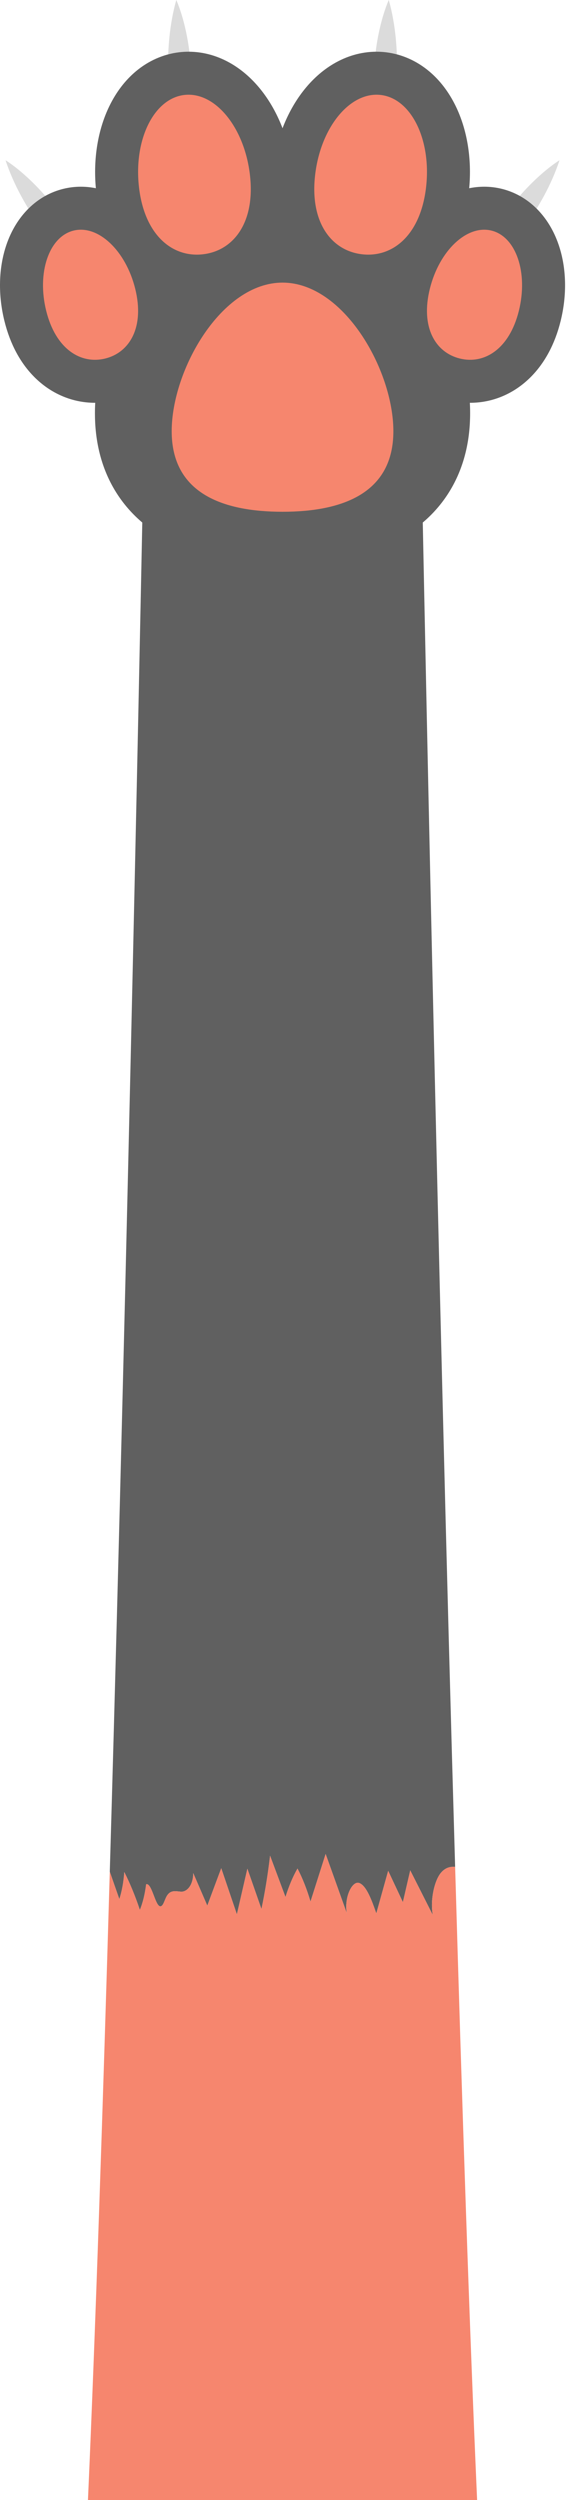 <?xml version="1.0" encoding="UTF-8" standalone="no"?>
<!DOCTYPE svg PUBLIC "-//W3C//DTD SVG 1.1//EN" "http://www.w3.org/Graphics/SVG/1.1/DTD/svg11.dtd">
<svg width="100%" height="100%" viewBox="0 0 595 2628" version="1.1" xmlns="http://www.w3.org/2000/svg" xmlns:xlink="http://www.w3.org/1999/xlink" xml:space="preserve" xmlns:serif="http://www.serif.com/" style="fill-rule:evenodd;clip-rule:evenodd;stroke-linejoin:round;stroke-miterlimit:2;">
    <g transform="matrix(1,0,0,1,-618.635,-510.148)">
        <g transform="matrix(1,0,0,1,19.744,-21.531)">
            <g transform="matrix(1,0,0,2.439,-311.698,-6336.83)">
                <path d="M1041.24,3622.96C1047.25,3627.82 1052.75,3633.3 1057.63,3639.3C1060.71,3636.23 1063,3632.38 1064.22,3628.21C1070.83,3627.49 1074.35,3639.62 1080.65,3637.49C1082.54,3636.85 1083.74,3635.04 1085.29,3633.77C1089.55,3630.29 1095.73,3631.35 1101.23,3631.42C1106.73,3631.49 1113.57,3628.94 1113.75,3623.44C1118.66,3628.1 1123.59,3632.77 1128.51,3637.44C1133.4,3632.06 1138.28,3626.69 1143.17,3621.32C1148.66,3627.94 1154.13,3634.56 1159.61,3641.19C1163.29,3634.63 1166.97,3628.08 1170.64,3621.53C1175.58,3627.33 1180.51,3633.12 1185.44,3638.91C1189.21,3631.58 1192.25,3623.87 1194.5,3615.92C1199.9,3621.86 1205.3,3627.79 1210.7,3633.73C1214.26,3629.03 1218.53,3624.89 1223.33,3621.47C1228.53,3625.54 1233.15,3630.34 1237,3635.69C1242.31,3628.85 1247.62,3622.01 1252.91,3615.17C1260.32,3623.67 1267.73,3632.17 1275.14,3640.67C1272.25,3633.73 1280.97,3626.51 1288.39,3627.71C1295.82,3628.91 1301.32,3635.04 1306.18,3640.79C1310.34,3634.67 1314.5,3628.56 1318.66,3622.44C1323.81,3626.94 1328.96,3631.45 1334.12,3635.95C1336.69,3631.38 1339.27,3626.81 1341.84,3622.24C1349.74,3628.65 1357.63,3635.05 1365.53,3641.46C1362.66,3634.7 1367.4,3626.62 1373.98,3623.35C1378.61,3621.06 1383.81,3620.55 1389.04,3620.72C1387.92,3604.84 1386.81,3588.85 1385.71,3572.78C1367.48,3304.91 1353.95,3019.21 1353.95,3019.21L1061.24,3019.21C1061.24,3019.21 1048.06,3297.72 1030.17,3562.59C1028.81,3582.79 1027.42,3602.91 1026,3622.83C1029.36,3626.76 1032.7,3630.7 1036.05,3634.63C1038.74,3631.27 1040.55,3627.21 1041.24,3622.96Z" style="fill:rgb(96,96,96);fill-rule:nonzero;"/>
            </g>
            <g transform="matrix(1,0,0,2.439,-311.698,-6336.83)">
                <path d="M1389.04,3620.72C1383.81,3620.55 1378.61,3621.06 1373.98,3623.35C1367.4,3626.62 1362.66,3634.7 1365.53,3641.46C1357.63,3635.05 1349.74,3628.65 1341.84,3622.24C1339.27,3626.81 1336.69,3631.38 1334.12,3635.95C1328.96,3631.45 1323.81,3626.94 1318.66,3622.44C1314.5,3628.56 1310.34,3634.67 1306.18,3640.79C1301.32,3635.04 1295.82,3628.91 1288.39,3627.71C1280.97,3626.51 1272.25,3633.73 1275.14,3640.67C1267.73,3632.17 1260.32,3623.67 1252.91,3615.17C1247.62,3622.01 1242.31,3628.85 1237,3635.69C1233.15,3630.34 1228.53,3625.54 1223.33,3621.47C1218.53,3624.89 1214.26,3629.03 1210.7,3633.73C1205.3,3627.79 1199.9,3621.86 1194.5,3615.92C1192.25,3623.87 1189.21,3631.58 1185.44,3638.91C1180.51,3633.12 1175.58,3627.33 1170.64,3621.53C1166.97,3628.08 1163.29,3634.63 1159.61,3641.19C1154.13,3634.56 1148.66,3627.94 1143.17,3621.32C1138.28,3626.69 1133.4,3632.06 1128.51,3637.44C1123.59,3632.77 1118.66,3628.1 1113.75,3623.44C1113.57,3628.94 1106.73,3631.49 1101.23,3631.42C1095.73,3631.35 1089.55,3630.29 1085.29,3633.77C1083.74,3635.04 1082.54,3636.85 1080.65,3637.49C1074.35,3639.62 1070.83,3627.49 1064.22,3628.21C1063,3632.38 1060.71,3636.23 1057.63,3639.3C1052.75,3633.3 1047.25,3627.82 1041.24,3622.96C1040.55,3627.21 1038.74,3631.27 1036.05,3634.63C1032.7,3630.7 1029.36,3626.76 1026,3622.83C1018.78,3724.48 1010.95,3820.69 1002.99,3894.21L1412.21,3894.21C1404.2,3820.18 1396.3,3723.15 1389.04,3620.72Z" style="fill:rgb(246,134,110);fill-rule:nonzero;"/>
            </g>
            <g transform="matrix(1,0,0,1,-311.698,-1993.47)">
                <path d="M1089.85,2633.87L1111.49,2630.29C1114.9,2565.26 1095.91,2525.15 1095.91,2525.15C1080.92,2578.51 1089.85,2633.87 1089.85,2633.87Z" style="fill:rgb(219,219,219);fill-rule:nonzero;"/>
            </g>
            <g transform="matrix(1,0,0,1,-311.698,-1993.47)">
                <path d="M1325.35,2633.87L1303.7,2630.29C1300.29,2565.26 1319.29,2525.15 1319.29,2525.15C1334.28,2578.51 1325.35,2633.87 1325.35,2633.87Z" style="fill:rgb(219,219,219);fill-rule:nonzero;"/>
            </g>
            <g transform="matrix(1,0,0,1,-311.698,-1993.47)">
                <path d="M972.023,2787.22L987.988,2772.17C954.55,2716.29 916.415,2693.6 916.415,2693.6C933.73,2746.24 972.023,2787.22 972.023,2787.22Z" style="fill:rgb(219,219,219);fill-rule:nonzero;"/>
            </g>
            <g transform="matrix(1,0,0,1,-311.698,-1993.47)">
                <path d="M1443.17,2787.22L1427.21,2772.17C1460.65,2716.29 1498.78,2693.6 1498.78,2693.6C1481.47,2746.24 1443.17,2787.22 1443.17,2787.22Z" style="fill:rgb(219,219,219);fill-rule:nonzero;"/>
            </g>
            <g transform="matrix(1,0,0,1,-311.698,-1993.47)">
                <path d="M1504.57,2821.64C1504.25,2807.77 1502,2794.59 1497.86,2782.47C1487.45,2751.93 1465.68,2730.5 1438.15,2723.68C1432.11,2722.18 1425.88,2721.42 1419.63,2721.42C1414.33,2721.42 1409.05,2721.96 1403.83,2723.02C1406.71,2691.96 1401.71,2661.44 1389.6,2636.6C1382.45,2621.93 1373.12,2609.69 1361.86,2600.21C1348.56,2589.01 1332.79,2582.06 1316.24,2580.09C1312.98,2579.71 1309.67,2579.51 1306.39,2579.51C1298.33,2579.51 1290.26,2580.68 1282.39,2582.98C1275.15,2585.1 1268.05,2588.2 1261.29,2592.18C1249.3,2599.25 1238.45,2609 1229.05,2621.18C1220.52,2632.23 1213.42,2644.97 1207.94,2659.05C1207.83,2659.35 1207.71,2659.65 1207.6,2659.95C1207.48,2659.65 1207.37,2659.35 1207.25,2659.05C1201.78,2644.97 1194.68,2632.23 1186.15,2621.18C1176.75,2609 1165.9,2599.25 1153.91,2592.18C1147.15,2588.2 1140.05,2585.1 1132.81,2582.98C1124.94,2580.68 1116.86,2579.51 1108.81,2579.51C1105.53,2579.51 1102.21,2579.71 1098.96,2580.09C1082.41,2582.06 1066.64,2589.01 1053.33,2600.21C1042.08,2609.69 1032.74,2621.93 1025.6,2636.6C1013.49,2661.44 1008.49,2691.96 1011.37,2723.02C1006.15,2721.96 1000.87,2721.42 995.57,2721.42C989.321,2721.42 983.089,2722.18 977.047,2723.68C949.513,2730.5 927.747,2751.93 917.333,2782.47C913.198,2794.59 910.942,2807.77 910.627,2821.64C910.319,2835.22 911.885,2849.05 915.283,2862.76C918.28,2874.86 922.528,2886.04 927.907,2895.99C933.573,2906.48 940.52,2915.67 948.555,2923.32C957.046,2931.41 966.646,2937.68 977.087,2941.98C987.709,2946.36 998.917,2948.57 1010.4,2948.57L1010.68,2948.57C1010.49,2952.27 1010.38,2955.93 1010.38,2959.55C1010.38,2987.68 1016.36,3013.03 1028.13,3034.92C1039.66,3056.33 1056.43,3073.99 1077.99,3087.41C1095.81,3098.5 1117.01,3106.66 1141.02,3111.67C1160.92,3115.83 1183.32,3117.94 1207.6,3117.94C1231.87,3117.94 1254.27,3115.83 1274.17,3111.67C1298.19,3106.66 1319.39,3098.5 1337.2,3087.41C1358.77,3073.99 1375.54,3056.33 1387.06,3034.92C1398.84,3013.03 1404.81,2987.68 1404.81,2959.55C1404.81,2955.93 1404.71,2952.27 1404.52,2948.57L1404.8,2948.57C1416.28,2948.57 1427.49,2946.36 1438.11,2941.99C1448.55,2937.69 1458.15,2931.41 1466.64,2923.32C1474.68,2915.68 1481.62,2906.48 1487.29,2895.99C1492.67,2886.04 1496.92,2874.86 1499.91,2862.76C1503.31,2849.05 1504.88,2835.22 1504.57,2821.64Z" style="fill:rgb(96,96,96);fill-rule:nonzero;"/>
            </g>
            <g transform="matrix(1,0,0,1,-311.698,-1993.47)">
                <path d="M1052.74,2828.7C1062.69,2868.87 1047.09,2895.62 1021.25,2902.02C995.405,2908.43 969.115,2892.06 959.159,2851.89C949.203,2811.72 962.081,2773.96 987.921,2767.55C1013.76,2761.15 1042.78,2788.53 1052.74,2828.7Z" style="fill:rgb(246,134,110);fill-rule:nonzero;"/>
            </g>
            <g transform="matrix(1,0,0,1,-311.698,-1993.47)">
                <path d="M1173.29,2708.65C1179.23,2758.68 1156.33,2788.62 1124.15,2792.43C1091.97,2796.25 1062.7,2772.5 1056.76,2722.48C1050.83,2672.45 1072.1,2628.8 1104.28,2624.98C1136.46,2621.17 1167.36,2658.63 1173.29,2708.65Z" style="fill:rgb(246,134,110);fill-rule:nonzero;"/>
            </g>
            <g transform="matrix(1,0,0,1,-311.698,-1993.47)">
                <path d="M1362.46,2828.7C1352.5,2868.87 1368.11,2895.62 1393.95,2902.02C1419.79,2908.43 1446.08,2892.06 1456.04,2851.89C1465.99,2811.72 1453.12,2773.96 1427.28,2767.55C1401.44,2761.15 1372.42,2788.53 1362.46,2828.7Z" style="fill:rgb(246,134,110);fill-rule:nonzero;"/>
            </g>
            <g transform="matrix(1,0,0,1,-311.698,-1993.47)">
                <path d="M1241.91,2708.65C1235.97,2758.68 1258.87,2788.62 1291.05,2792.43C1323.23,2796.25 1352.5,2772.5 1358.44,2722.48C1364.37,2672.45 1343.09,2628.8 1310.92,2624.98C1278.74,2621.17 1247.84,2658.63 1241.91,2708.65Z" style="fill:rgb(246,134,110);fill-rule:nonzero;"/>
            </g>
            <g transform="matrix(1,0,0,1,-311.698,-1993.47)">
                <path d="M1324.12,2978.44C1324.12,3042.79 1271.95,3063.12 1207.6,3063.12C1143.25,3063.12 1091.08,3042.79 1091.08,2978.44C1091.08,2914.08 1143.25,2822.23 1207.6,2822.23C1271.95,2822.23 1324.12,2914.08 1324.12,2978.44Z" style="fill:rgb(246,134,110);fill-rule:nonzero;"/>
            </g>
        </g>
    </g>
</svg>
